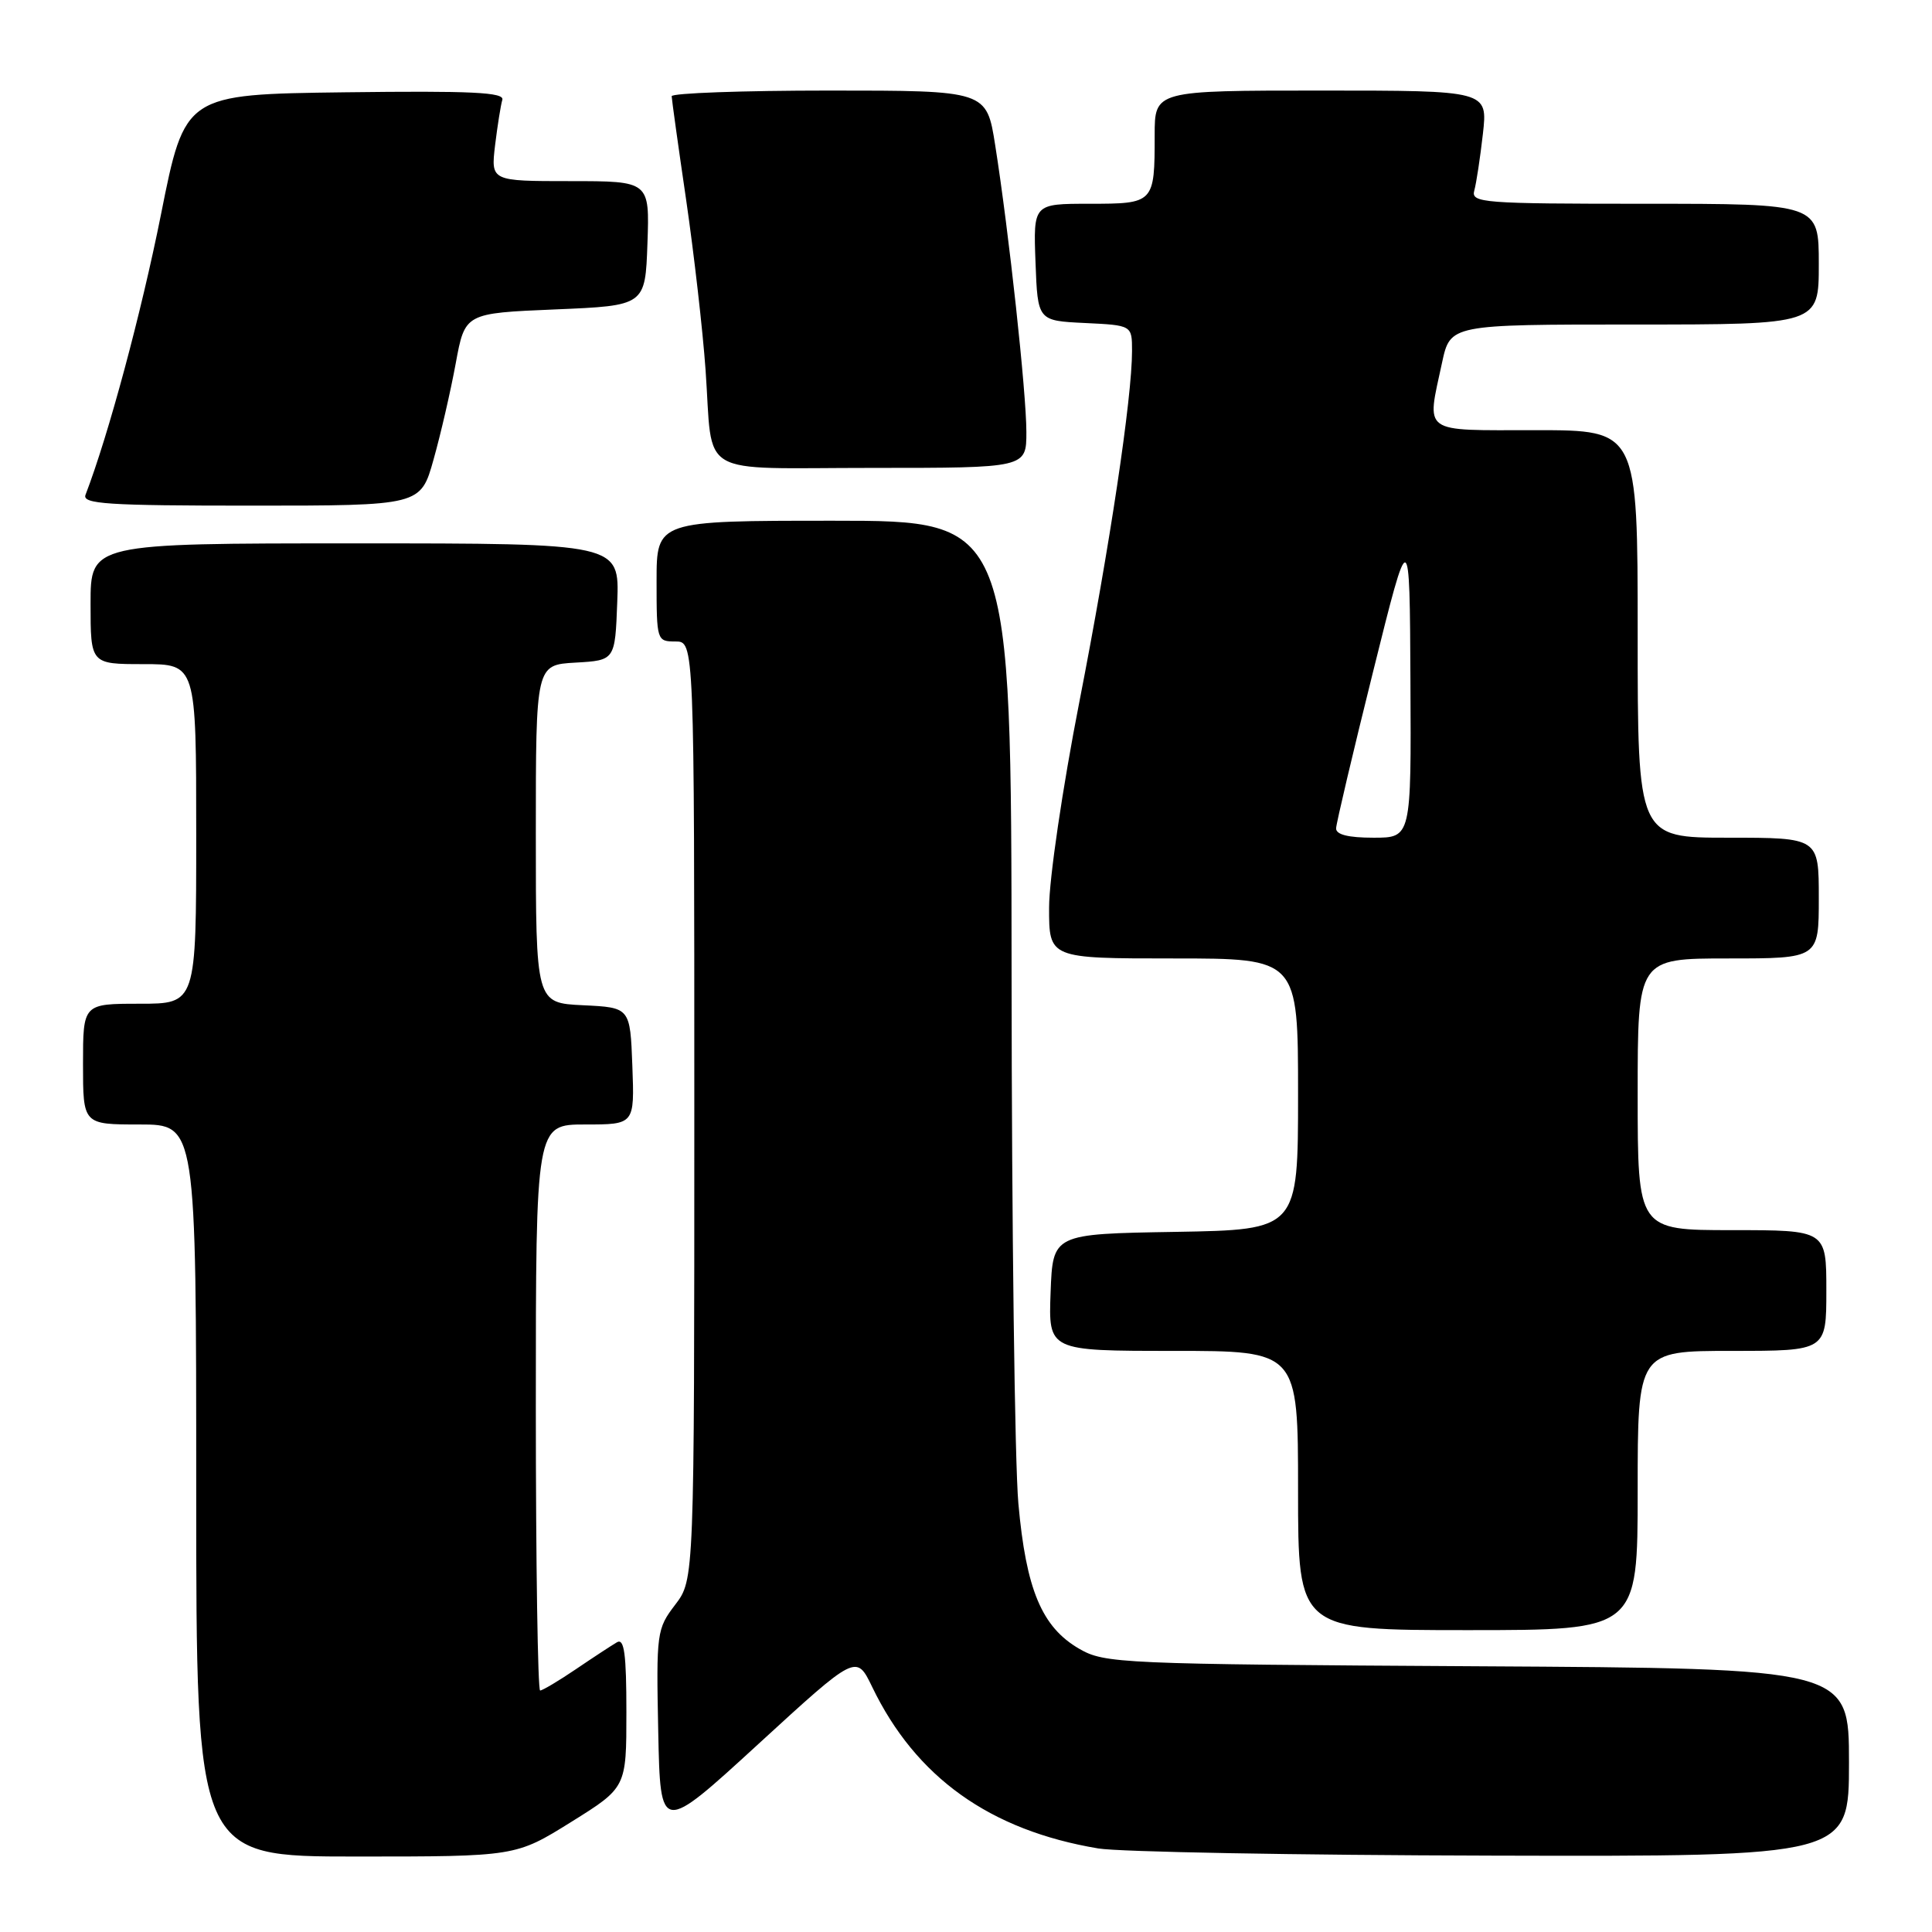 <?xml version="1.0" encoding="UTF-8" standalone="no"?>
<!DOCTYPE svg PUBLIC "-//W3C//DTD SVG 1.1//EN" "http://www.w3.org/Graphics/SVG/1.1/DTD/svg11.dtd" >
<svg xmlns="http://www.w3.org/2000/svg" xmlns:xlink="http://www.w3.org/1999/xlink" version="1.1" viewBox="0 0 256 256">
 <g >
 <path fill="currentColor"
d=" M 75.67 241.43 C 83.00 236.86 83.00 236.86 83.00 226.87 C 83.00 219.16 82.72 217.05 81.75 217.61 C 81.06 218.01 78.62 219.61 76.32 221.17 C 74.02 222.73 71.88 224.00 71.57 224.00 C 71.26 224.00 71.00 207.12 71.00 186.50 C 71.00 149.00 71.00 149.00 77.54 149.00 C 84.08 149.00 84.08 149.00 83.79 141.25 C 83.50 133.50 83.50 133.50 77.25 133.20 C 71.00 132.90 71.00 132.90 71.00 110.50 C 71.00 88.10 71.00 88.10 76.25 87.80 C 81.50 87.50 81.50 87.50 81.79 79.75 C 82.08 72.00 82.08 72.00 47.04 72.00 C 12.00 72.00 12.00 72.00 12.00 80.00 C 12.00 88.00 12.00 88.00 19.00 88.00 C 26.00 88.00 26.00 88.00 26.00 110.50 C 26.00 133.00 26.00 133.00 18.50 133.00 C 11.00 133.00 11.00 133.00 11.00 141.00 C 11.00 149.00 11.00 149.00 18.50 149.00 C 26.00 149.00 26.00 149.00 26.00 197.50 C 26.00 246.00 26.00 246.00 47.17 246.00 C 68.33 246.00 68.33 246.00 75.67 241.43 Z  M 245.00 233.54 C 245.00 221.07 245.00 221.07 195.75 220.79 C 148.37 220.51 146.37 220.42 143.00 218.47 C 138.04 215.60 135.96 210.62 134.94 199.22 C 134.46 193.88 134.06 162.39 134.04 129.25 C 134.00 69.00 134.00 69.00 110.50 69.00 C 87.00 69.00 87.00 69.00 87.00 77.00 C 87.00 84.87 87.04 85.00 89.50 85.00 C 92.00 85.00 92.00 85.00 92.00 147.16 C 92.00 209.31 92.00 209.31 89.47 212.63 C 87.02 215.84 86.95 216.33 87.22 229.47 C 87.50 243.00 87.50 243.00 100.49 231.09 C 113.47 219.19 113.47 219.19 115.56 223.51 C 121.34 235.51 131.17 242.53 145.53 244.93 C 148.26 245.39 171.76 245.82 197.75 245.88 C 245.00 246.00 245.00 246.00 245.00 233.54 Z  M 217.00 197.50 C 217.00 179.00 217.00 179.00 229.50 179.00 C 242.00 179.00 242.00 179.00 242.00 171.00 C 242.00 163.00 242.00 163.00 229.50 163.00 C 217.00 163.00 217.00 163.00 217.00 145.00 C 217.00 127.00 217.00 127.00 229.00 127.00 C 241.00 127.00 241.00 127.00 241.00 119.00 C 241.00 111.00 241.00 111.00 229.00 111.00 C 217.00 111.00 217.00 111.00 217.00 84.00 C 217.00 57.00 217.00 57.00 203.50 57.00 C 188.18 57.00 189.03 57.61 191.08 48.05 C 192.17 43.00 192.17 43.00 216.58 43.00 C 241.00 43.00 241.00 43.00 241.00 35.00 C 241.00 27.00 241.00 27.00 217.93 27.00 C 196.45 27.00 194.90 26.88 195.35 25.25 C 195.62 24.29 196.13 20.91 196.49 17.75 C 197.14 12.00 197.14 12.00 175.07 12.00 C 153.00 12.00 153.00 12.00 153.00 17.92 C 153.00 26.93 152.93 27.00 144.35 27.00 C 136.92 27.00 136.92 27.00 137.21 34.75 C 137.50 42.50 137.50 42.50 143.75 42.80 C 150.00 43.10 150.00 43.10 150.00 46.50 C 150.00 52.73 147.07 72.28 143.02 93.00 C 140.79 104.40 139.01 116.49 139.01 120.25 C 139.00 127.00 139.00 127.00 155.50 127.00 C 172.00 127.00 172.00 127.00 172.00 144.98 C 172.00 162.95 172.00 162.95 155.75 163.23 C 139.50 163.50 139.50 163.50 139.21 171.25 C 138.92 179.00 138.92 179.00 155.46 179.00 C 172.00 179.00 172.00 179.00 172.00 197.50 C 172.00 216.00 172.00 216.00 194.50 216.00 C 217.00 216.00 217.00 216.00 217.00 197.50 Z  M 57.45 60.88 C 58.40 57.52 59.72 51.78 60.39 48.13 C 61.61 41.50 61.61 41.50 73.56 41.00 C 85.50 40.50 85.50 40.50 85.79 32.25 C 86.08 24.00 86.08 24.00 75.56 24.00 C 65.04 24.00 65.04 24.00 65.60 19.25 C 65.92 16.64 66.35 13.93 66.56 13.23 C 66.87 12.23 62.52 12.02 45.73 12.23 C 24.50 12.50 24.50 12.50 21.32 28.47 C 18.71 41.52 14.37 57.66 11.33 65.57 C 10.87 66.78 14.20 67.00 33.26 67.00 C 55.74 67.00 55.74 67.00 57.45 60.88 Z  M 136.00 57.24 C 136.00 52.05 133.69 30.78 131.87 19.25 C 130.73 12.00 130.73 12.00 109.86 12.00 C 98.39 12.00 89.00 12.34 89.00 12.75 C 89.01 13.16 89.87 19.35 90.92 26.50 C 91.96 33.65 93.12 43.77 93.49 49.00 C 94.52 63.50 91.98 62.00 115.57 62.00 C 136.00 62.00 136.00 62.00 136.00 57.24 Z  M 177.04 109.75 C 177.07 109.06 179.27 99.72 181.94 89.00 C 186.79 69.50 186.79 69.50 186.89 90.25 C 187.00 111.00 187.00 111.00 182.00 111.00 C 178.64 111.00 177.01 110.59 177.04 109.75 Z "/>
</g>
</svg>